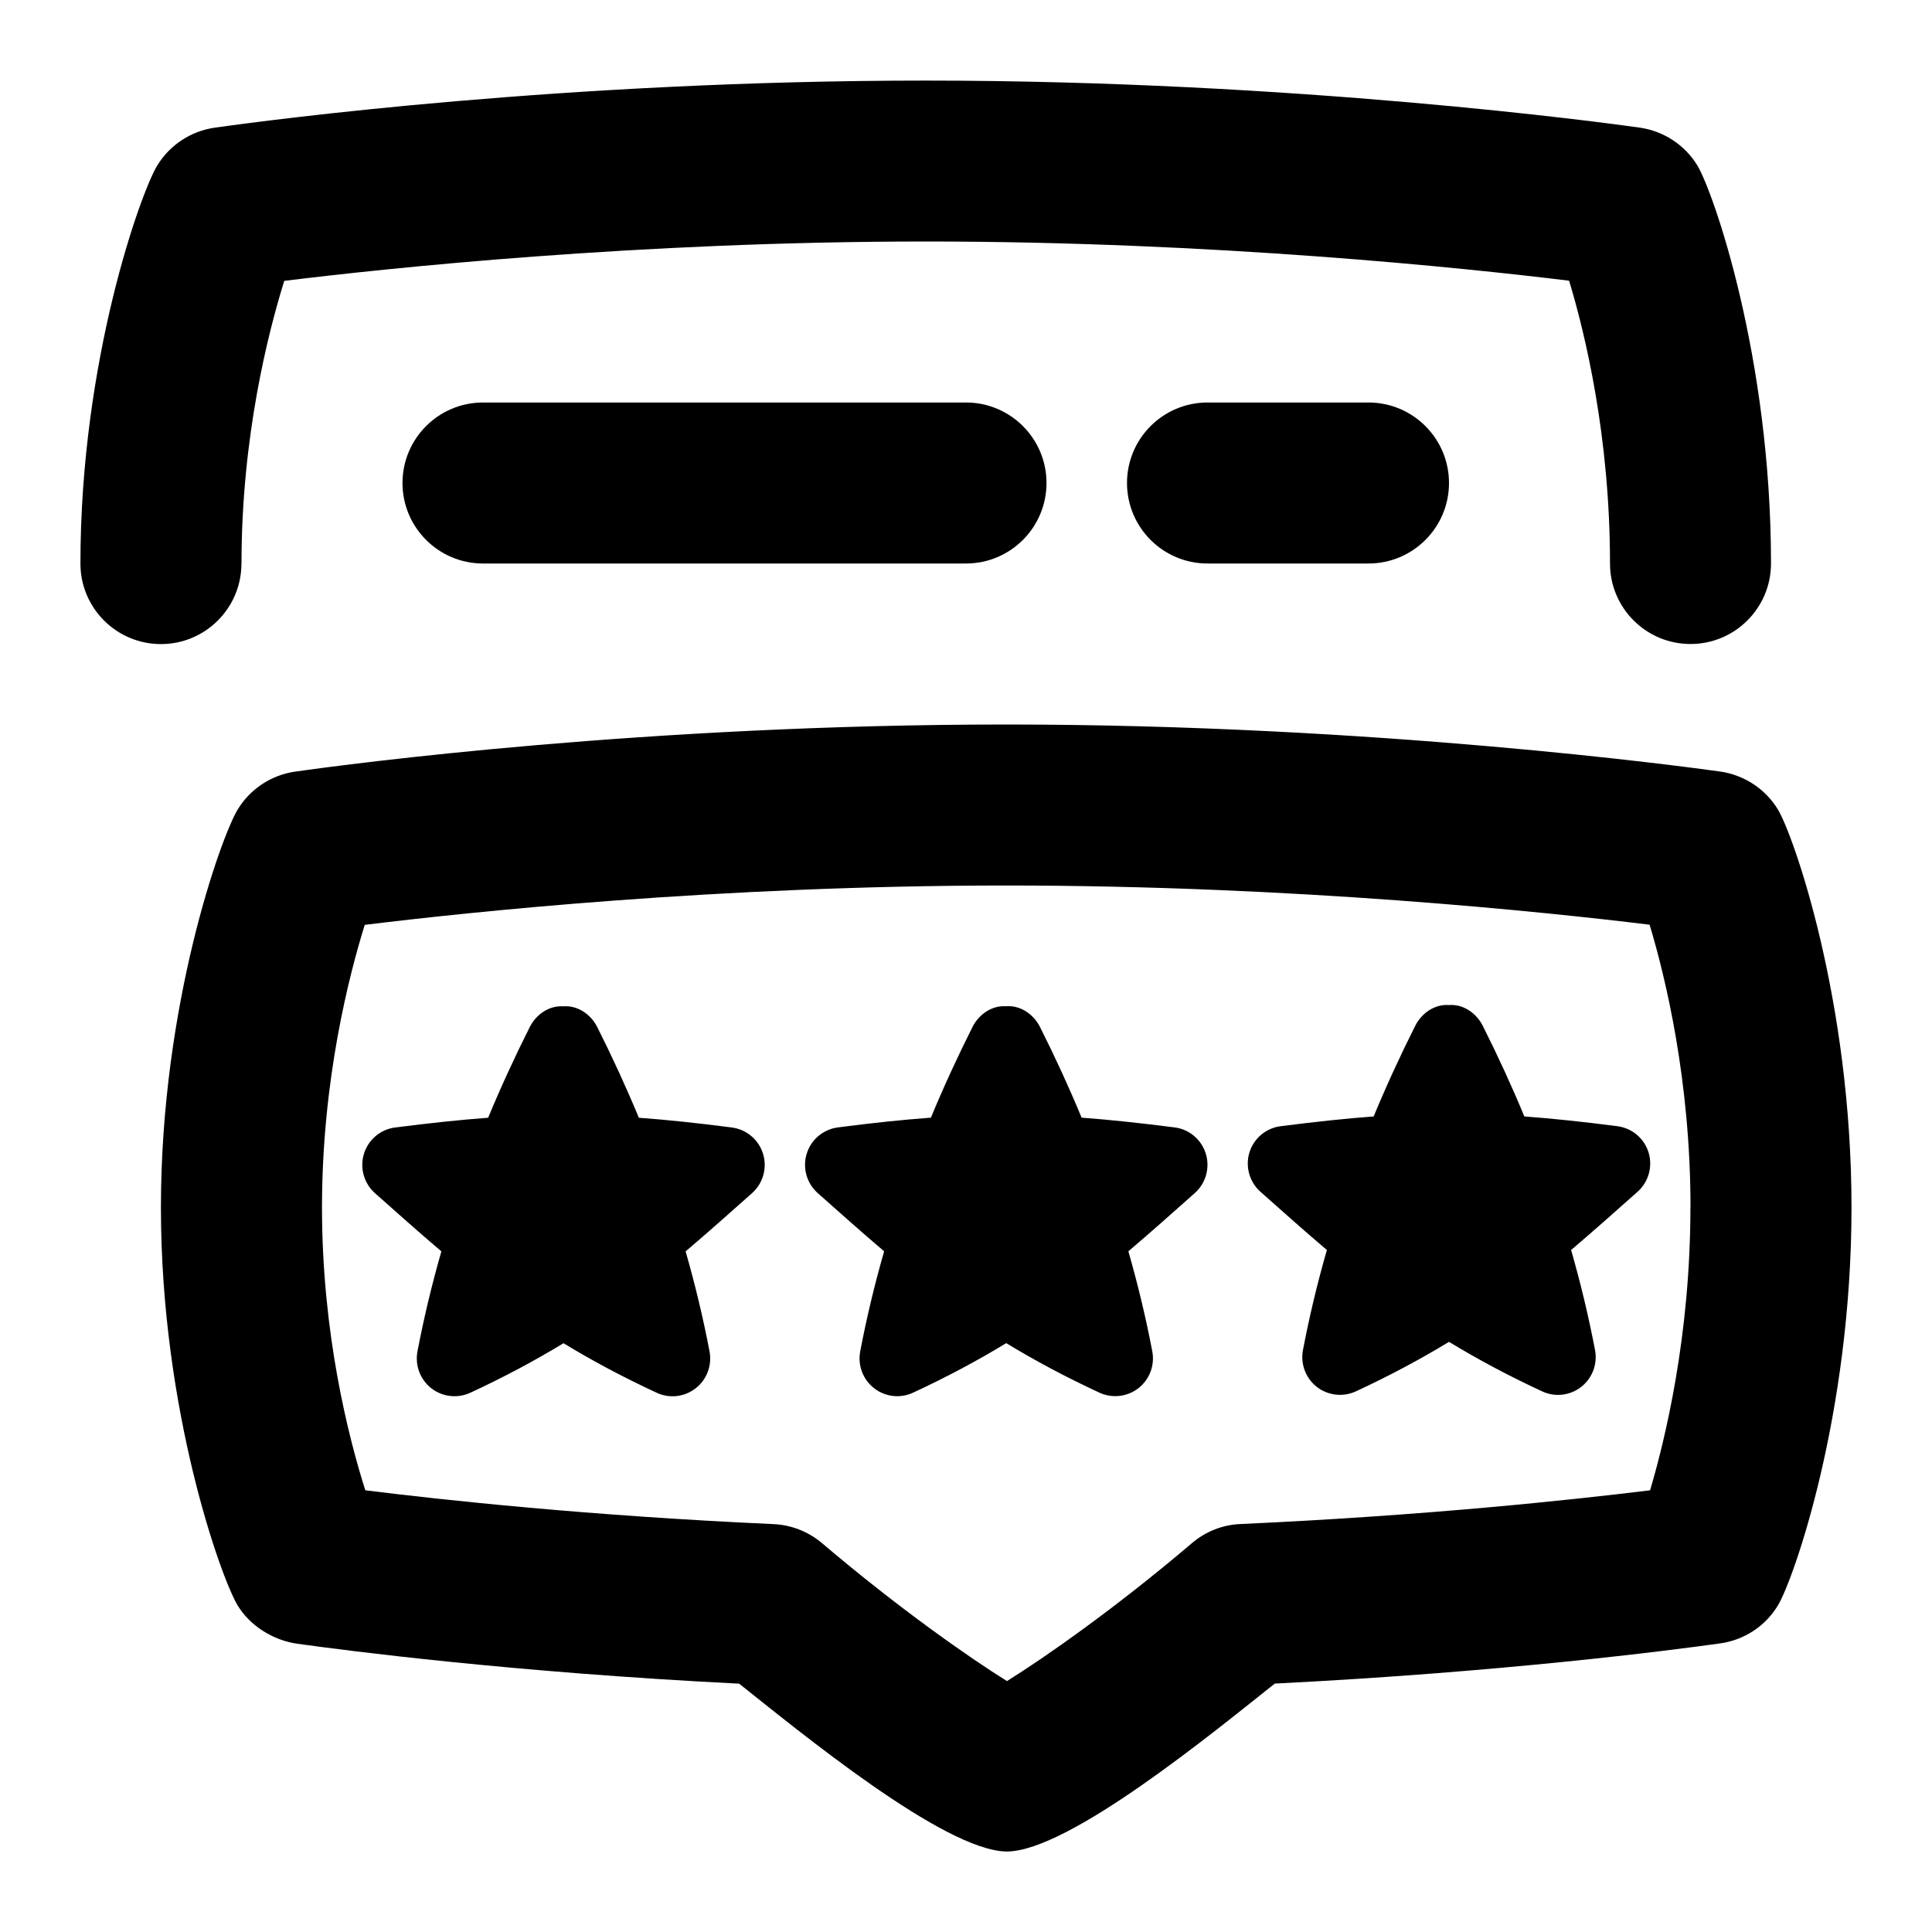 <svg id="Layer_1" viewBox="0 0 24 24" xmlns="http://www.w3.org/2000/svg" data-name="Layer 1"><path d="m14.979 14.332c.054.175 0 .367-.137.489-.281.25-.552.491-.825.723.119.414.218.829.297 1.242.033.173-.033.349-.171.458-.139.108-.326.13-.486.056-.423-.196-.803-.4-1.157-.615-.354.215-.734.419-1.157.615-.16.075-.347.053-.486-.056-.138-.108-.204-.285-.171-.458.079-.414.178-.828.297-1.242-.273-.232-.544-.473-.825-.723-.137-.122-.191-.313-.137-.489s.206-.303.388-.327c.424-.055.801-.095 1.155-.121.156-.377.329-.753.517-1.127.08-.158.242-.27.419-.257.177-.013.339.099.419.257.188.374.361.75.517 1.127.354.026.731.067 1.155.121.182.023.334.151.388.327zm-5.888-.326c-.424-.055-.801-.095-1.155-.121-.156-.377-.329-.753-.517-1.127-.08-.158-.242-.27-.419-.257-.177-.013-.339.099-.419.257-.188.374-.361.75-.517 1.127-.354.026-.731.067-1.155.121-.182.023-.334.151-.388.327s0 .367.137.489c.281.25.552.491.825.723-.119.414-.218.829-.297 1.242-.033.173.033.349.171.458.139.108.326.13.486.056.423-.196.803-.4 1.157-.615.354.215.734.419 1.157.615.16.075.347.053.486-.056.138-.108.204-.285.171-.458-.079-.414-.178-.828-.297-1.242.273-.232.544-.473.825-.723.137-.122.191-.313.137-.489s-.206-.303-.388-.327zm11-.016c-.424-.055-.801-.095-1.155-.121-.156-.377-.329-.753-.517-1.127-.08-.158-.242-.27-.419-.257-.177-.013-.339.099-.419.257-.188.374-.361.75-.517 1.127-.354.026-.731.067-1.155.121-.182.023-.334.151-.388.326s0 .367.137.489c.281.25.552.491.825.723-.119.414-.218.829-.297 1.242-.033.173.033.349.171.458.139.108.326.13.486.056.423-.196.803-.4 1.157-.615.354.215.734.419 1.157.615.16.075.347.053.486-.056.138-.108.204-.285.171-.458-.079-.413-.178-.828-.297-1.242.273-.232.544-.473.825-.723.137-.122.191-.313.137-.489-.054-.175-.206-.303-.388-.326zm-14.091-8.99c-.552 0-1 .448-1 1s.448 1 1 1h6c.552 0 1-.448 1-1s-.448-1-1-1zm9 0c-.552 0-1 .448-1 1s.448 1 1 1h2c.552 0 1-.448 1-1s-.448-1-1-1zm8 10c0 2.577-.721 4.625-.914 4.943-.156.258-.42.431-.719.472-.607.085-2.701.357-5.531.499-.739.586-2.556 2.083-3.328 2.086-.772-.002-2.589-1.5-3.326-2.085-2.818-.141-4.901-.414-5.489-.496-.297-.042-.585-.219-.741-.476-.202-.332-.953-2.413-.953-4.943s.751-4.611.953-4.943c.156-.257.418-.43.716-.472.698-.099 4.371-.585 8.832-.585 4.582 0 8.442.525 8.867.584.297.042.563.215.719.472.193.319.914 2.366.914 4.943zm-2 0c0-1.577-.31-2.855-.508-3.513-1.294-.158-4.411-.487-7.992-.487s-6.693.332-7.969.489c-.193.622-.531 1.92-.531 3.511 0 1.571.33 2.857.538 3.513.971.121 2.788.317 5.071.42.222.01.434.094.603.237.955.812 1.836 1.426 2.297 1.713.461-.287 1.342-.9 2.298-1.714.169-.144.381-.228.603-.237 2.299-.104 4.129-.301 5.088-.419.183-.619.501-1.912.501-3.513zm-18-8c0-1.591.338-2.89.531-3.511 1.275-.157 4.393-.489 7.969-.489s6.698.329 7.992.487c.199.657.508 1.936.508 3.513 0 .552.448 1 1 1s1-.448 1-1c0-2.578-.721-4.625-.914-4.943-.156-.257-.421-.43-.719-.472-.425-.06-4.285-.584-8.867-.584-4.46 0-8.133.486-8.832.585-.297.042-.56.215-.716.472-.202.333-.953 2.414-.953 4.943 0 .552.448 1 1 1s1-.448 1-1z"/></svg>